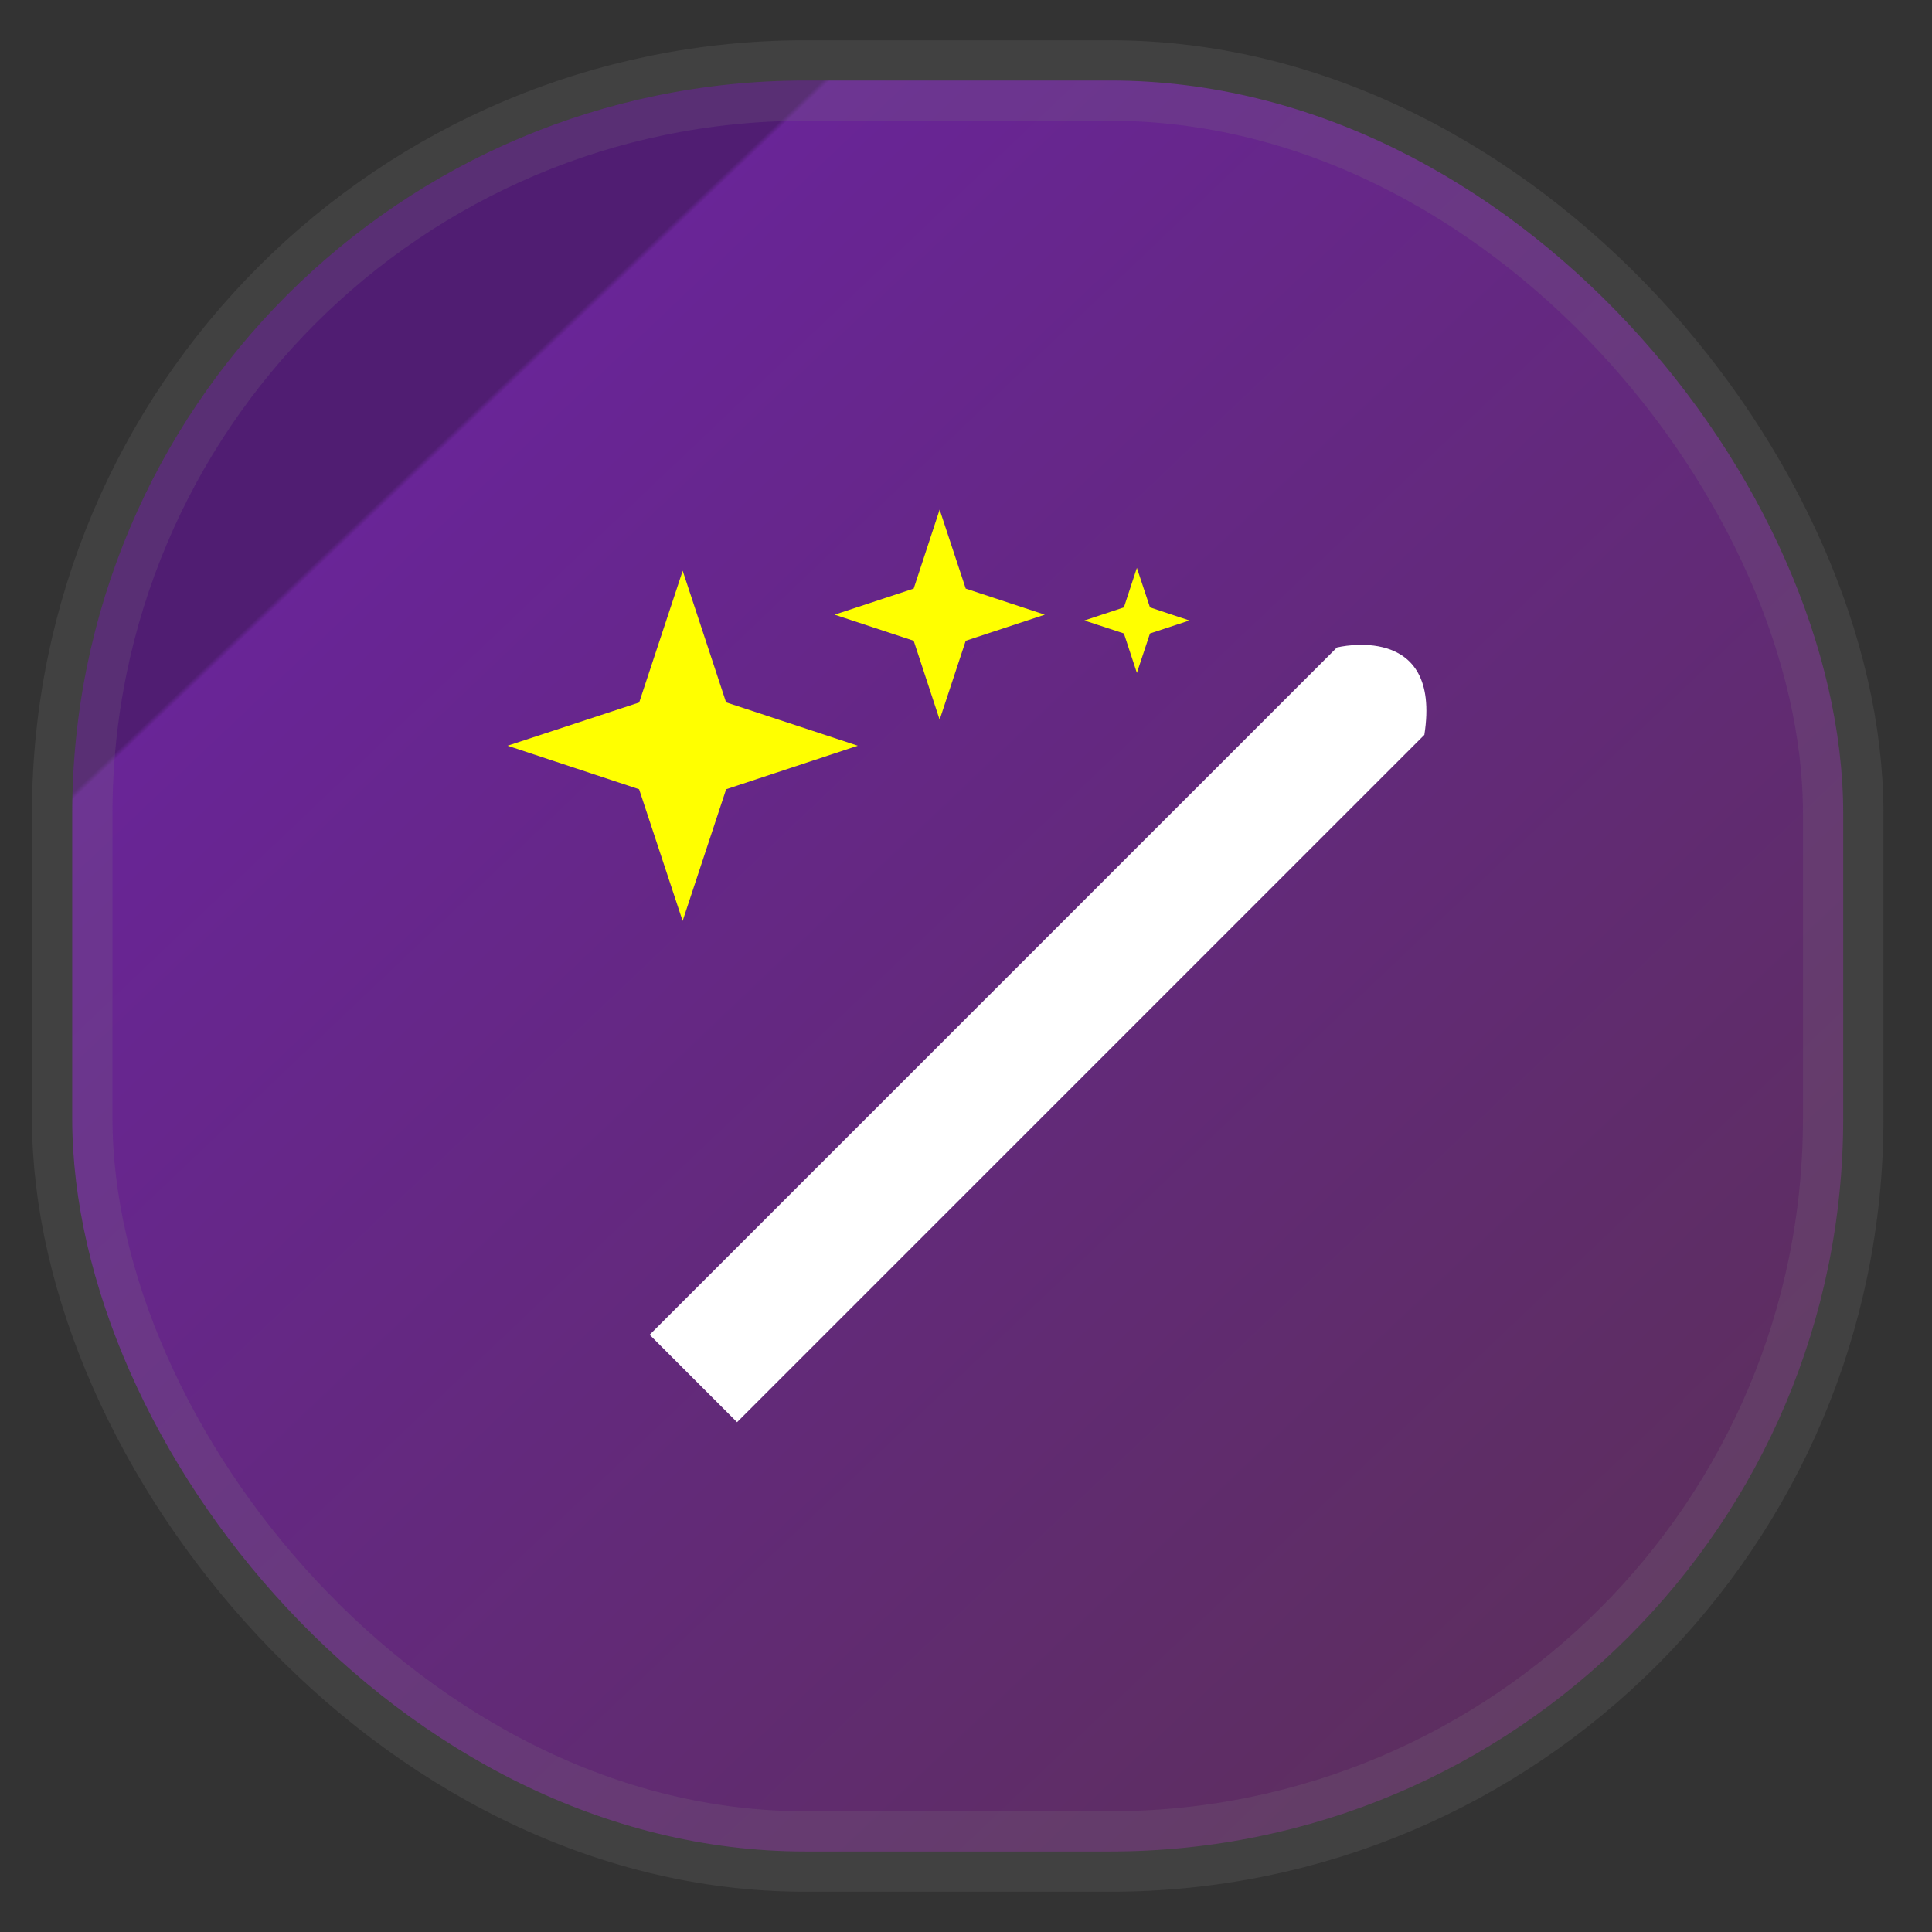 <svg width="24" height="24" fill="none" version="1.1" xmlns="http://www.w3.org/2000/svg">
 <rect width="100%" height="100%" fill="#333333" stroke="none"/>
 <rect x=".897" y="1" width="22" height="22" rx="9.106" fill="url(#a)" opacity=".9" stroke="#808080" stroke-opacity=".2" vector-effect="non-scaling-stroke" style="-inkscape-stroke:hairline;fill:url(#a)"/>
 <g transform="matrix(.802 0 0 .802 5.664 5.637)">
  <path d="M 13.646,3 3,13.646 4.354,15 15,4.354 C 15.276,2.593 13.646,3 13.646,3 Z" style="fill:#ffffff"/>
  <path d="m3.512 1.812-0.674 2.04-2.038 0.67 2.037 0.674 0.674 2.04 0.674-2.04 2.039-0.674-2.04-0.672zm7.035-0.045-0.201 0.612-0.612 0.203 0.612 0.201 0.201 0.611 0.203-0.611 0.611-0.201-0.611-0.203zm-3.055-0.902-0.402 1.223-1.225 0.404 1.225 0.404 0.402 1.223 0.404-1.223 1.225-0.404-1.225-0.404z" style="fill:#ffff00"/>
 </g>
 <defs>
  <linearGradient id="a" x1=".05" x2="1" y2="1" gradientTransform="matrix(22 0 0 22 -.103 0)" gradientUnits="userSpaceOnUse">
   <stop style="stop-color:#531b79" offset=".229"/>
   <stop style="stop-color:#6f23a2" offset=".231"/>
   <stop style="stop-color:#602f5d" offset="1"/>
  </linearGradient>
 </defs>
</svg>
